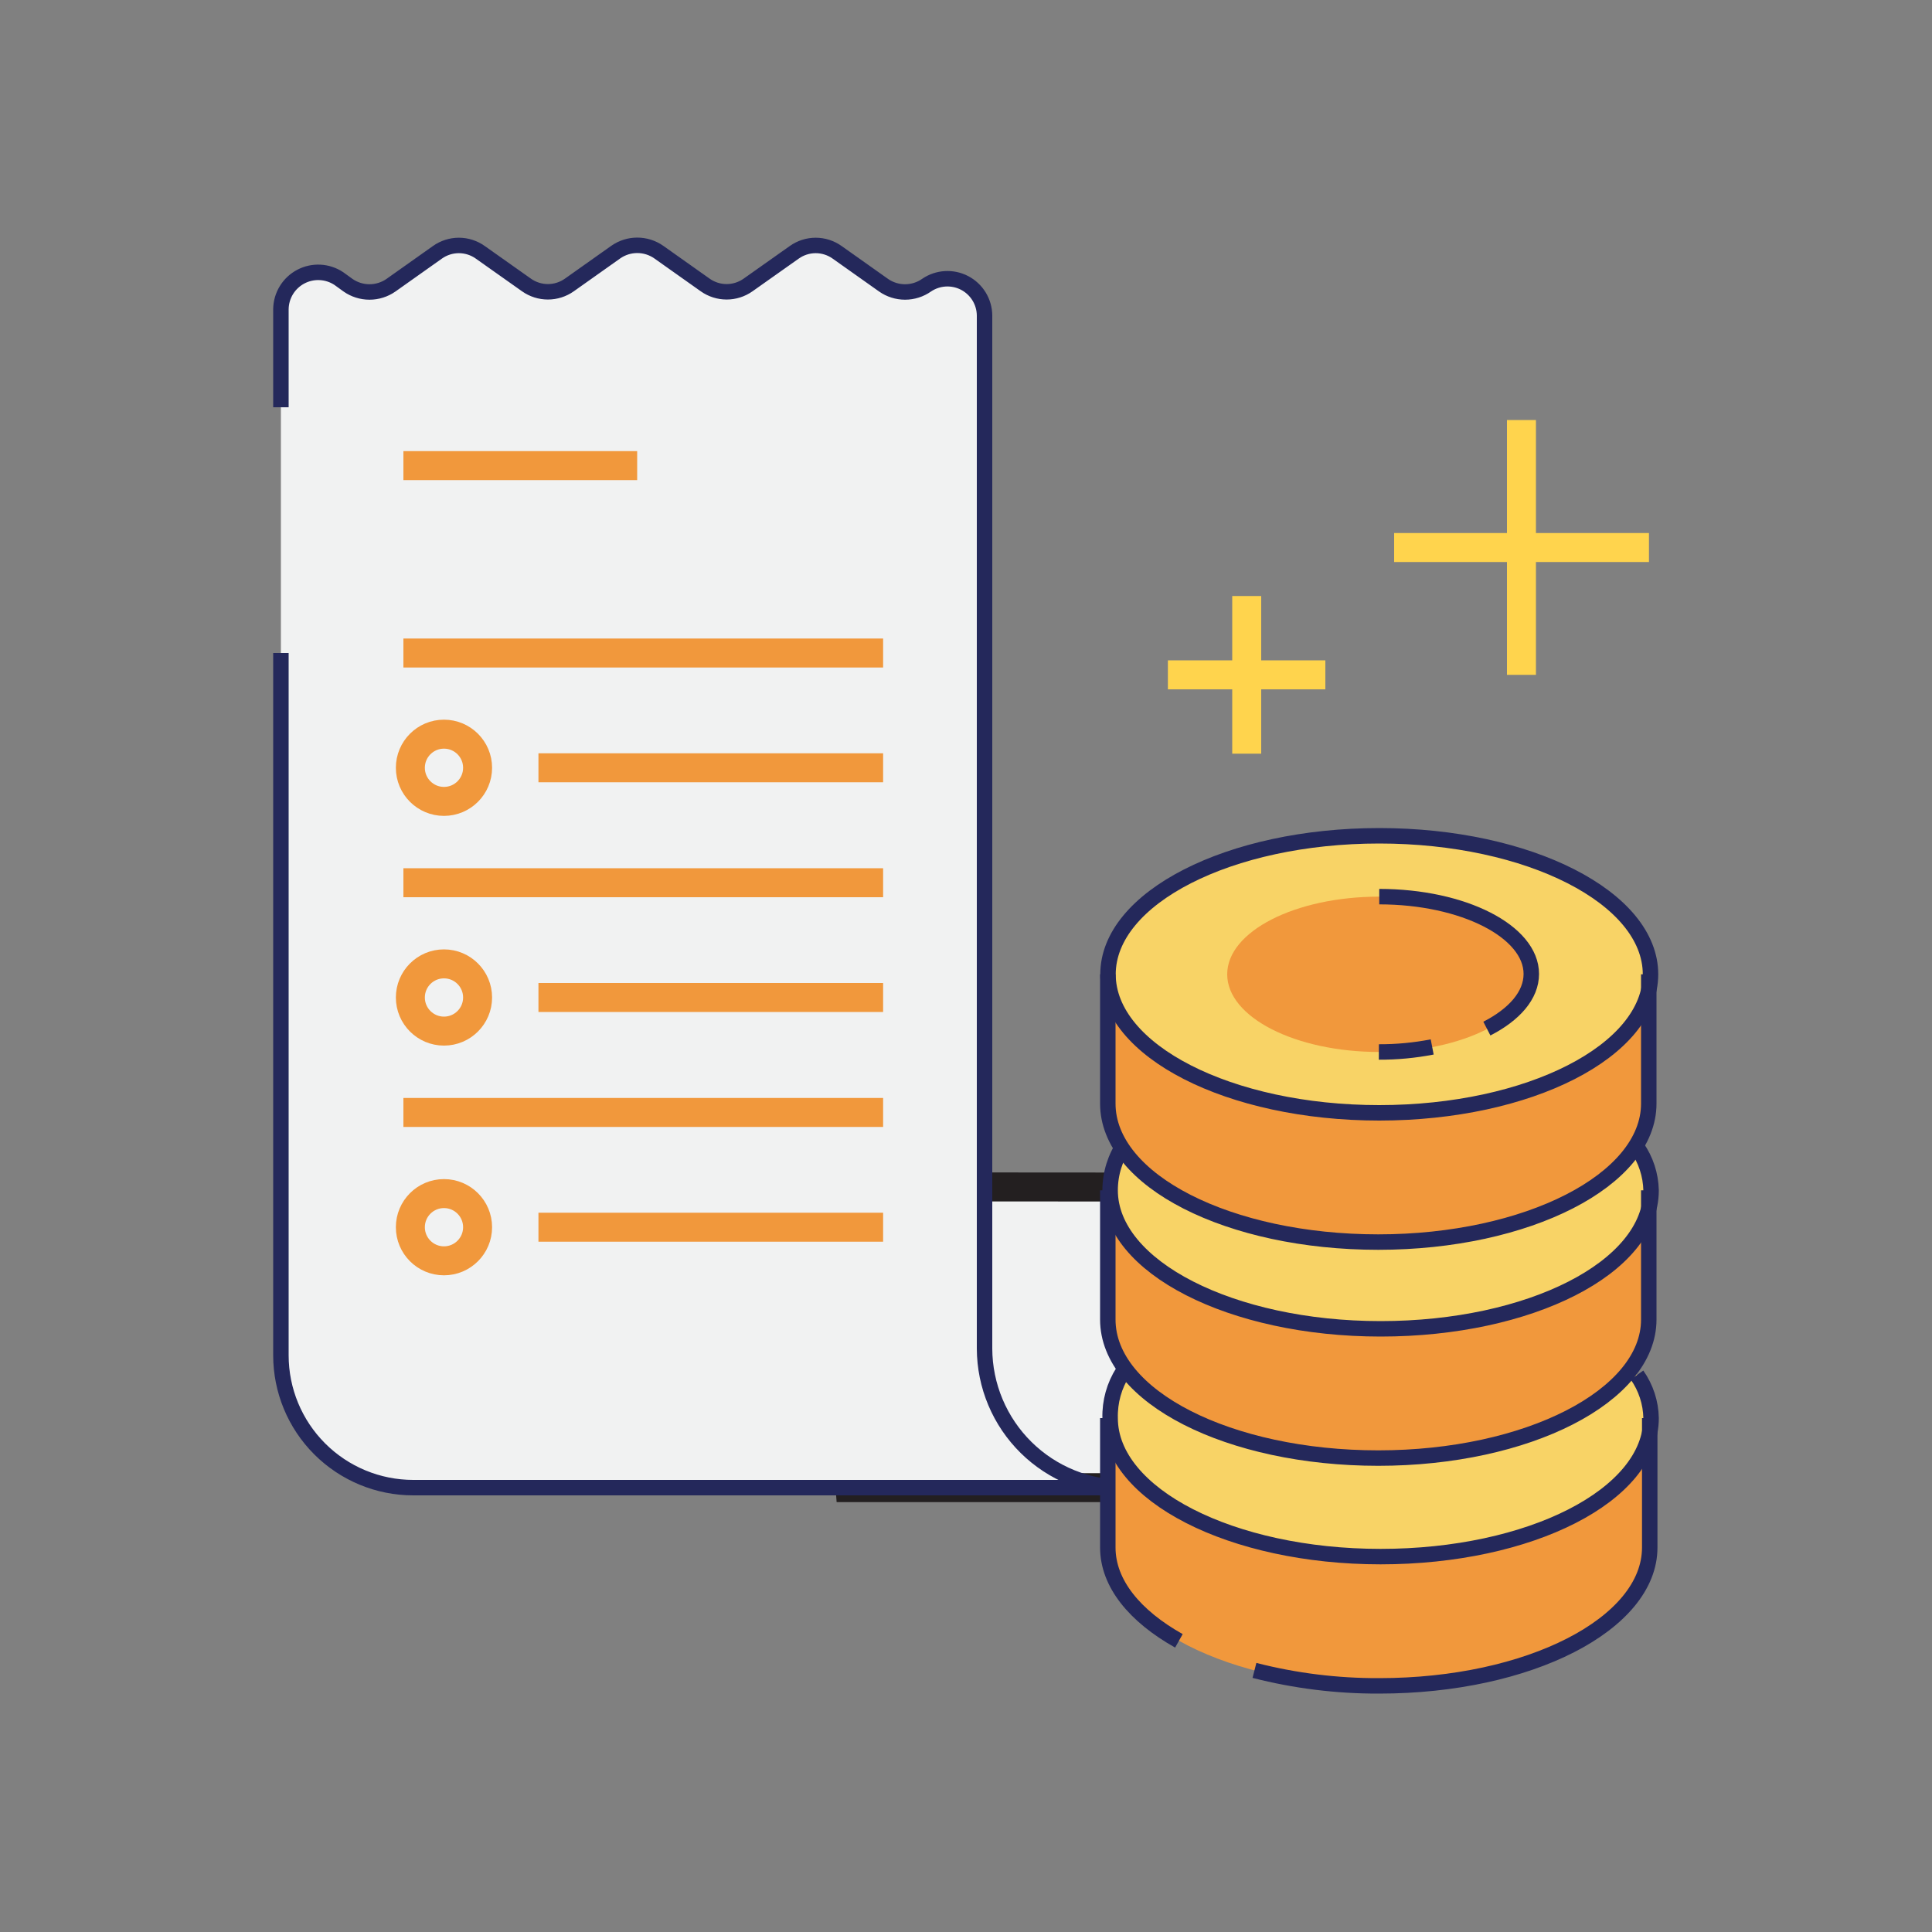 <svg width="500" height="500" viewBox="0 0 500 500" fill="none" xmlns="http://www.w3.org/2000/svg">
<rect x="0" y="0" width="500" height="500" fill="#808080" stroke="none"/>
<path d="M363.2 307.25C361.795 307.25 360.391 307.351 359 307.55C357.305 307.696 355.63 308.014 354 308.5C353.539 308.569 353.087 308.687 352.65 308.85C351.742 309.173 350.856 309.557 350 310C347.586 310.911 345.287 312.103 343.15 313.55C342.635 313.855 342.15 314.206 341.7 314.6L340.2 315.75C336.332 318.94 333.18 322.909 330.95 327.4C330.576 328.08 330.242 328.781 329.95 329.5C329.55 330.467 329.2 331.417 328.9 332.35C328.631 333.118 328.414 333.903 328.25 334.7C328.086 335.171 327.969 335.656 327.9 336.15C327.681 337.174 327.514 338.209 327.4 339.25C327.299 340.465 327.299 341.685 327.4 342.9C327.375 343.116 327.375 343.334 327.4 343.55V349.3C327.308 358.826 323.448 367.929 316.665 374.618C309.882 381.308 300.727 385.04 291.2 385H220L215 317.55L214.25 307.15L363.2 307.25Z" fill="#F1F2F2" stroke="#231F20" stroke-width="7.5" stroke-miterlimit="10"/>
<path d="M72.7 105.4V80C72.724 78.265 73.215 76.568 74.121 75.088C75.028 73.609 76.317 72.401 77.852 71.592C79.388 70.784 81.113 70.404 82.846 70.493C84.579 70.583 86.256 71.138 87.7 72.1L90.05 73.8C91.683 74.947 93.63 75.562 95.625 75.562C97.62 75.562 99.567 74.947 101.2 73.8L113.2 65.3C114.82 64.144 116.76 63.522 118.75 63.522C120.74 63.522 122.68 64.144 124.3 65.3L136.25 73.75C137.872 74.9 139.812 75.517 141.8 75.517C143.788 75.517 145.728 74.9 147.35 73.75L159.35 65.25C160.983 64.103 162.93 63.488 164.925 63.488C166.92 63.488 168.867 64.103 170.5 65.25L182.5 73.75C184.122 74.9 186.062 75.517 188.05 75.517C190.038 75.517 191.978 74.9 193.6 73.75L205.55 65.3C207.17 64.144 209.11 63.522 211.1 63.522C213.09 63.522 215.03 64.144 216.65 65.3L228.65 73.8C230.283 74.947 232.23 75.562 234.225 75.562C236.22 75.562 238.167 74.947 239.8 73.8C241.237 72.822 242.912 72.253 244.647 72.153C246.382 72.053 248.112 72.425 249.652 73.231C251.191 74.037 252.484 75.246 253.39 76.728C254.297 78.211 254.784 79.912 254.8 81.65V349.05C254.82 353.808 255.779 358.515 257.624 362.9C259.469 367.286 262.163 371.263 265.55 374.604C268.937 377.945 272.952 380.583 277.362 382.367C281.773 384.151 286.493 385.046 291.25 385H106.95C97.866 385 89.155 381.392 82.732 374.968C76.308 368.545 72.7 359.834 72.7 350.75V169" fill="#F1F2F2"/>
<path d="M72.7 105.4V80C72.724 78.265 73.215 76.568 74.121 75.088C75.028 73.609 76.317 72.401 77.852 71.592C79.388 70.784 81.113 70.404 82.846 70.493C84.579 70.583 86.256 71.138 87.7 72.1L90.05 73.8C91.683 74.947 93.63 75.562 95.625 75.562C97.62 75.562 99.567 74.947 101.2 73.8L113.2 65.3C114.82 64.144 116.76 63.522 118.75 63.522C120.74 63.522 122.68 64.144 124.3 65.3L136.25 73.75C137.872 74.9 139.812 75.517 141.8 75.517C143.788 75.517 145.728 74.9 147.35 73.75L159.35 65.25C160.983 64.103 162.93 63.488 164.925 63.488C166.92 63.488 168.867 64.103 170.5 65.25L182.5 73.75C184.122 74.9 186.062 75.517 188.05 75.517C190.038 75.517 191.978 74.9 193.6 73.75L205.55 65.3C207.17 64.144 209.11 63.522 211.1 63.522C213.09 63.522 215.03 64.144 216.65 65.3L228.65 73.8C230.283 74.947 232.23 75.562 234.225 75.562C236.22 75.562 238.167 74.947 239.8 73.8C241.237 72.822 242.912 72.253 244.647 72.153C246.382 72.053 248.112 72.425 249.652 73.231C251.191 74.037 252.484 75.246 253.39 76.728C254.297 78.211 254.784 79.912 254.8 81.65V349.05C254.82 353.808 255.779 358.515 257.624 362.9C259.469 367.286 262.163 371.263 265.55 374.604C268.937 377.945 272.952 380.583 277.362 382.367C281.773 384.151 286.493 385.046 291.25 385H106.95C97.866 385 89.155 381.392 82.732 374.968C76.308 368.545 72.7 359.834 72.7 350.75V169" stroke="#24285B" stroke-width="4" stroke-miterlimit="10"/>
<path d="M403.2 343.3V349.05L378.2 336.1L359.2 346.1L340.2 336.1L327.45 342.65C327.376 341.434 327.376 340.216 327.45 339C327.564 337.959 327.731 336.924 327.95 335.9C328.019 335.406 328.136 334.921 328.3 334.45C328.464 333.653 328.681 332.868 328.95 332.1C329.25 331.167 329.6 330.217 330 329.25C330.292 328.531 330.626 327.83 331 327.15C333.23 322.659 336.382 318.69 340.25 315.5L341.75 314.35C342.209 313.968 342.693 313.617 343.2 313.3C345.333 311.943 347.614 310.836 350 310C350.814 309.648 351.649 309.347 352.5 309.1C352.937 308.937 353.389 308.819 353.85 308.75C355.479 308.259 357.155 307.941 358.85 307.8C360.241 307.601 361.645 307.5 363.05 307.5H367C376.544 307.46 385.714 311.206 392.5 317.917C399.286 324.628 403.134 333.756 403.2 343.3Z" fill="#BCBEC0" stroke="#231F20" stroke-width="7.5" stroke-miterlimit="10"/>
<path d="M104.4 120.5H164.9" stroke="#F1983C" stroke-width="7.5" stroke-miterlimit="10"/>
<path d="M104.4 169H228.55" stroke="#F1983C" stroke-width="7.5" stroke-miterlimit="10"/>
<path d="M139.35 198.7H228.55" stroke="#F1983C" stroke-width="7.5" stroke-miterlimit="10"/>
<path d="M104.4 228.45H228.55" stroke="#F1983C" stroke-width="7.5" stroke-miterlimit="10"/>
<path d="M139.35 258.15H228.55" stroke="#F1983C" stroke-width="7.5" stroke-miterlimit="10"/>
<path d="M104.4 287.9H228.55" stroke="#F1983C" stroke-width="7.5" stroke-miterlimit="10"/>
<path d="M139.35 317.6H228.55" stroke="#F1983C" stroke-width="7.5" stroke-miterlimit="10"/>
<path d="M114.9 207.4C119.705 207.4 123.6 203.505 123.6 198.7C123.6 193.895 119.705 190 114.9 190C110.095 190 106.2 193.895 106.2 198.7C106.2 203.505 110.095 207.4 114.9 207.4Z" fill="#F1F2F2" stroke="#F1983C" stroke-width="7.5" stroke-miterlimit="10"/>
<path d="M114.9 266.85C119.705 266.85 123.6 262.955 123.6 258.15C123.6 253.345 119.705 249.45 114.9 249.45C110.095 249.45 106.2 253.345 106.2 258.15C106.2 262.955 110.095 266.85 114.9 266.85Z" fill="#F1F2F2" stroke="#F1983C" stroke-width="7.5" stroke-miterlimit="10"/>
<path d="M114.9 326.3C119.705 326.3 123.6 322.405 123.6 317.6C123.6 312.795 119.705 308.9 114.9 308.9C110.095 308.9 106.2 312.795 106.2 317.6C106.2 322.405 110.095 326.3 114.9 326.3Z" fill="#F1F2F2" stroke="#F1983C" stroke-width="7.5" stroke-miterlimit="10"/>
<path d="M426.95 398.85V367H381.95C365.432 363.85 348.468 363.85 331.95 367H286.95V400.5C286.95 420.5 318.4 436.3 356.95 436.3C395.5 436.3 426.95 420.25 426.95 400.5C427.1 400 427 399.4 426.95 398.85Z" fill="#F1983C"/>
<path d="M356.95 402.85C395.72 402.85 427.15 386.799 427.15 367C427.15 347.201 395.72 331.15 356.95 331.15C318.18 331.15 286.75 347.201 286.75 367C286.75 386.799 318.18 402.85 356.95 402.85Z" fill="#F8D366"/>
<path d="M426.95 340V308.05H381.95C365.432 304.9 348.468 304.9 331.95 308.05H286.95V341.5C286.95 361.5 318.4 377.35 356.95 377.35C395.5 377.35 426.95 361.3 426.95 341.5C427.1 340.95 427 340.45 426.95 340Z" fill="#F1983C"/>
<path d="M356.95 343.9C395.72 343.9 427.15 327.849 427.15 308.05C427.15 288.251 395.72 272.2 356.95 272.2C318.18 272.2 286.75 288.251 286.75 308.05C286.75 327.849 318.18 343.9 356.95 343.9Z" fill="#F8D366"/>
<path d="M426.95 283.95V252.15H381.95C365.437 248.95 348.463 248.95 331.95 252.15H286.95V285.6C286.95 305.6 318.4 321.45 356.95 321.45C395.5 321.45 426.95 305.4 426.95 285.6C427.1 285 427 284.55 426.95 283.95Z" fill="#F1983C"/>
<path d="M356.95 288C395.72 288 427.15 271.949 427.15 252.15C427.15 232.351 395.72 216.3 356.95 216.3C318.18 216.3 286.75 232.351 286.75 252.15C286.75 271.949 318.18 288 356.95 288Z" fill="#F8D366"/>
<path d="M356.95 272.25C378.682 272.25 396.3 263.251 396.3 252.15C396.3 241.049 378.682 232.05 356.95 232.05C335.218 232.05 317.6 241.049 317.6 252.15C317.6 263.251 335.218 272.25 356.95 272.25Z" fill="#F1983C"/>
<path d="M324.65 432.3C335.202 435.003 346.057 436.348 356.95 436.3C395.7 436.3 426.95 420.25 426.95 400.5V367" stroke="#24285B" stroke-width="4" stroke-linejoin="round"/>
<path d="M286.7 367V400.5C286.7 409.8 293.7 418.25 305.1 424.65" stroke="#24285B" stroke-width="4" stroke-linejoin="round"/>
<path d="M423.65 355.85C425.954 359.118 427.225 363.002 427.3 367C427.3 387 395.9 402.85 357.3 402.85C318.7 402.85 287.3 386.8 287.3 367C287.19 362.755 288.357 358.574 290.65 355" stroke="#24285B" stroke-width="4" stroke-linejoin="round"/>
<path d="M286.7 308.05V341.5C286.7 361.5 318.15 377.35 356.7 377.35C395.25 377.35 426.7 361.3 426.7 341.5V308.05" stroke="#24285B" stroke-width="4" stroke-linejoin="round"/>
<path d="M423.65 296.9C425.938 300.176 427.207 304.055 427.3 308.05C427.3 328.05 395.9 343.9 357.3 343.9C318.7 343.9 287.3 327.85 287.3 308.05C287.298 303.746 288.606 299.543 291.05 296" stroke="#24285B" stroke-width="4" stroke-linejoin="round"/>
<path d="M286.7 252.15V285.6C286.7 305.6 318.15 321.45 356.7 321.45C395.25 321.45 426.7 305.4 426.7 285.6V252.15" stroke="#24285B" stroke-width="4" stroke-linejoin="round"/>
<path d="M356.95 288C395.72 288 427.15 271.949 427.15 252.15C427.15 232.351 395.72 216.3 356.95 216.3C318.18 216.3 286.75 232.351 286.75 252.15C286.75 271.949 318.18 288 356.95 288Z" stroke="#24285B" stroke-width="4" stroke-linejoin="round"/>
<path d="M370.65 270.95C366.103 271.833 361.481 272.268 356.85 272.25" stroke="#24285B" stroke-width="4" stroke-linejoin="round"/>
<path d="M356.95 232.05C378.75 232.05 396.3 241.1 396.3 252.05C396.3 257.6 391.9 262.55 384.8 266.2" stroke="#24285B" stroke-width="4" stroke-linejoin="round"/>
<path d="M360.8 141.7H426.75" stroke="#FFD44D" stroke-width="7.5" stroke-miterlimit="10"/>
<path d="M393.75 108.7V174.65" stroke="#FFD44D" stroke-width="7.5" stroke-miterlimit="10"/>
<path d="M302.25 174.65H343" stroke="#FFD44D" stroke-width="7.5" stroke-miterlimit="10"/>
<path d="M322.65 154.25V195.05" stroke="#FFD44D" stroke-width="7.5" stroke-miterlimit="10"/>
</svg>
